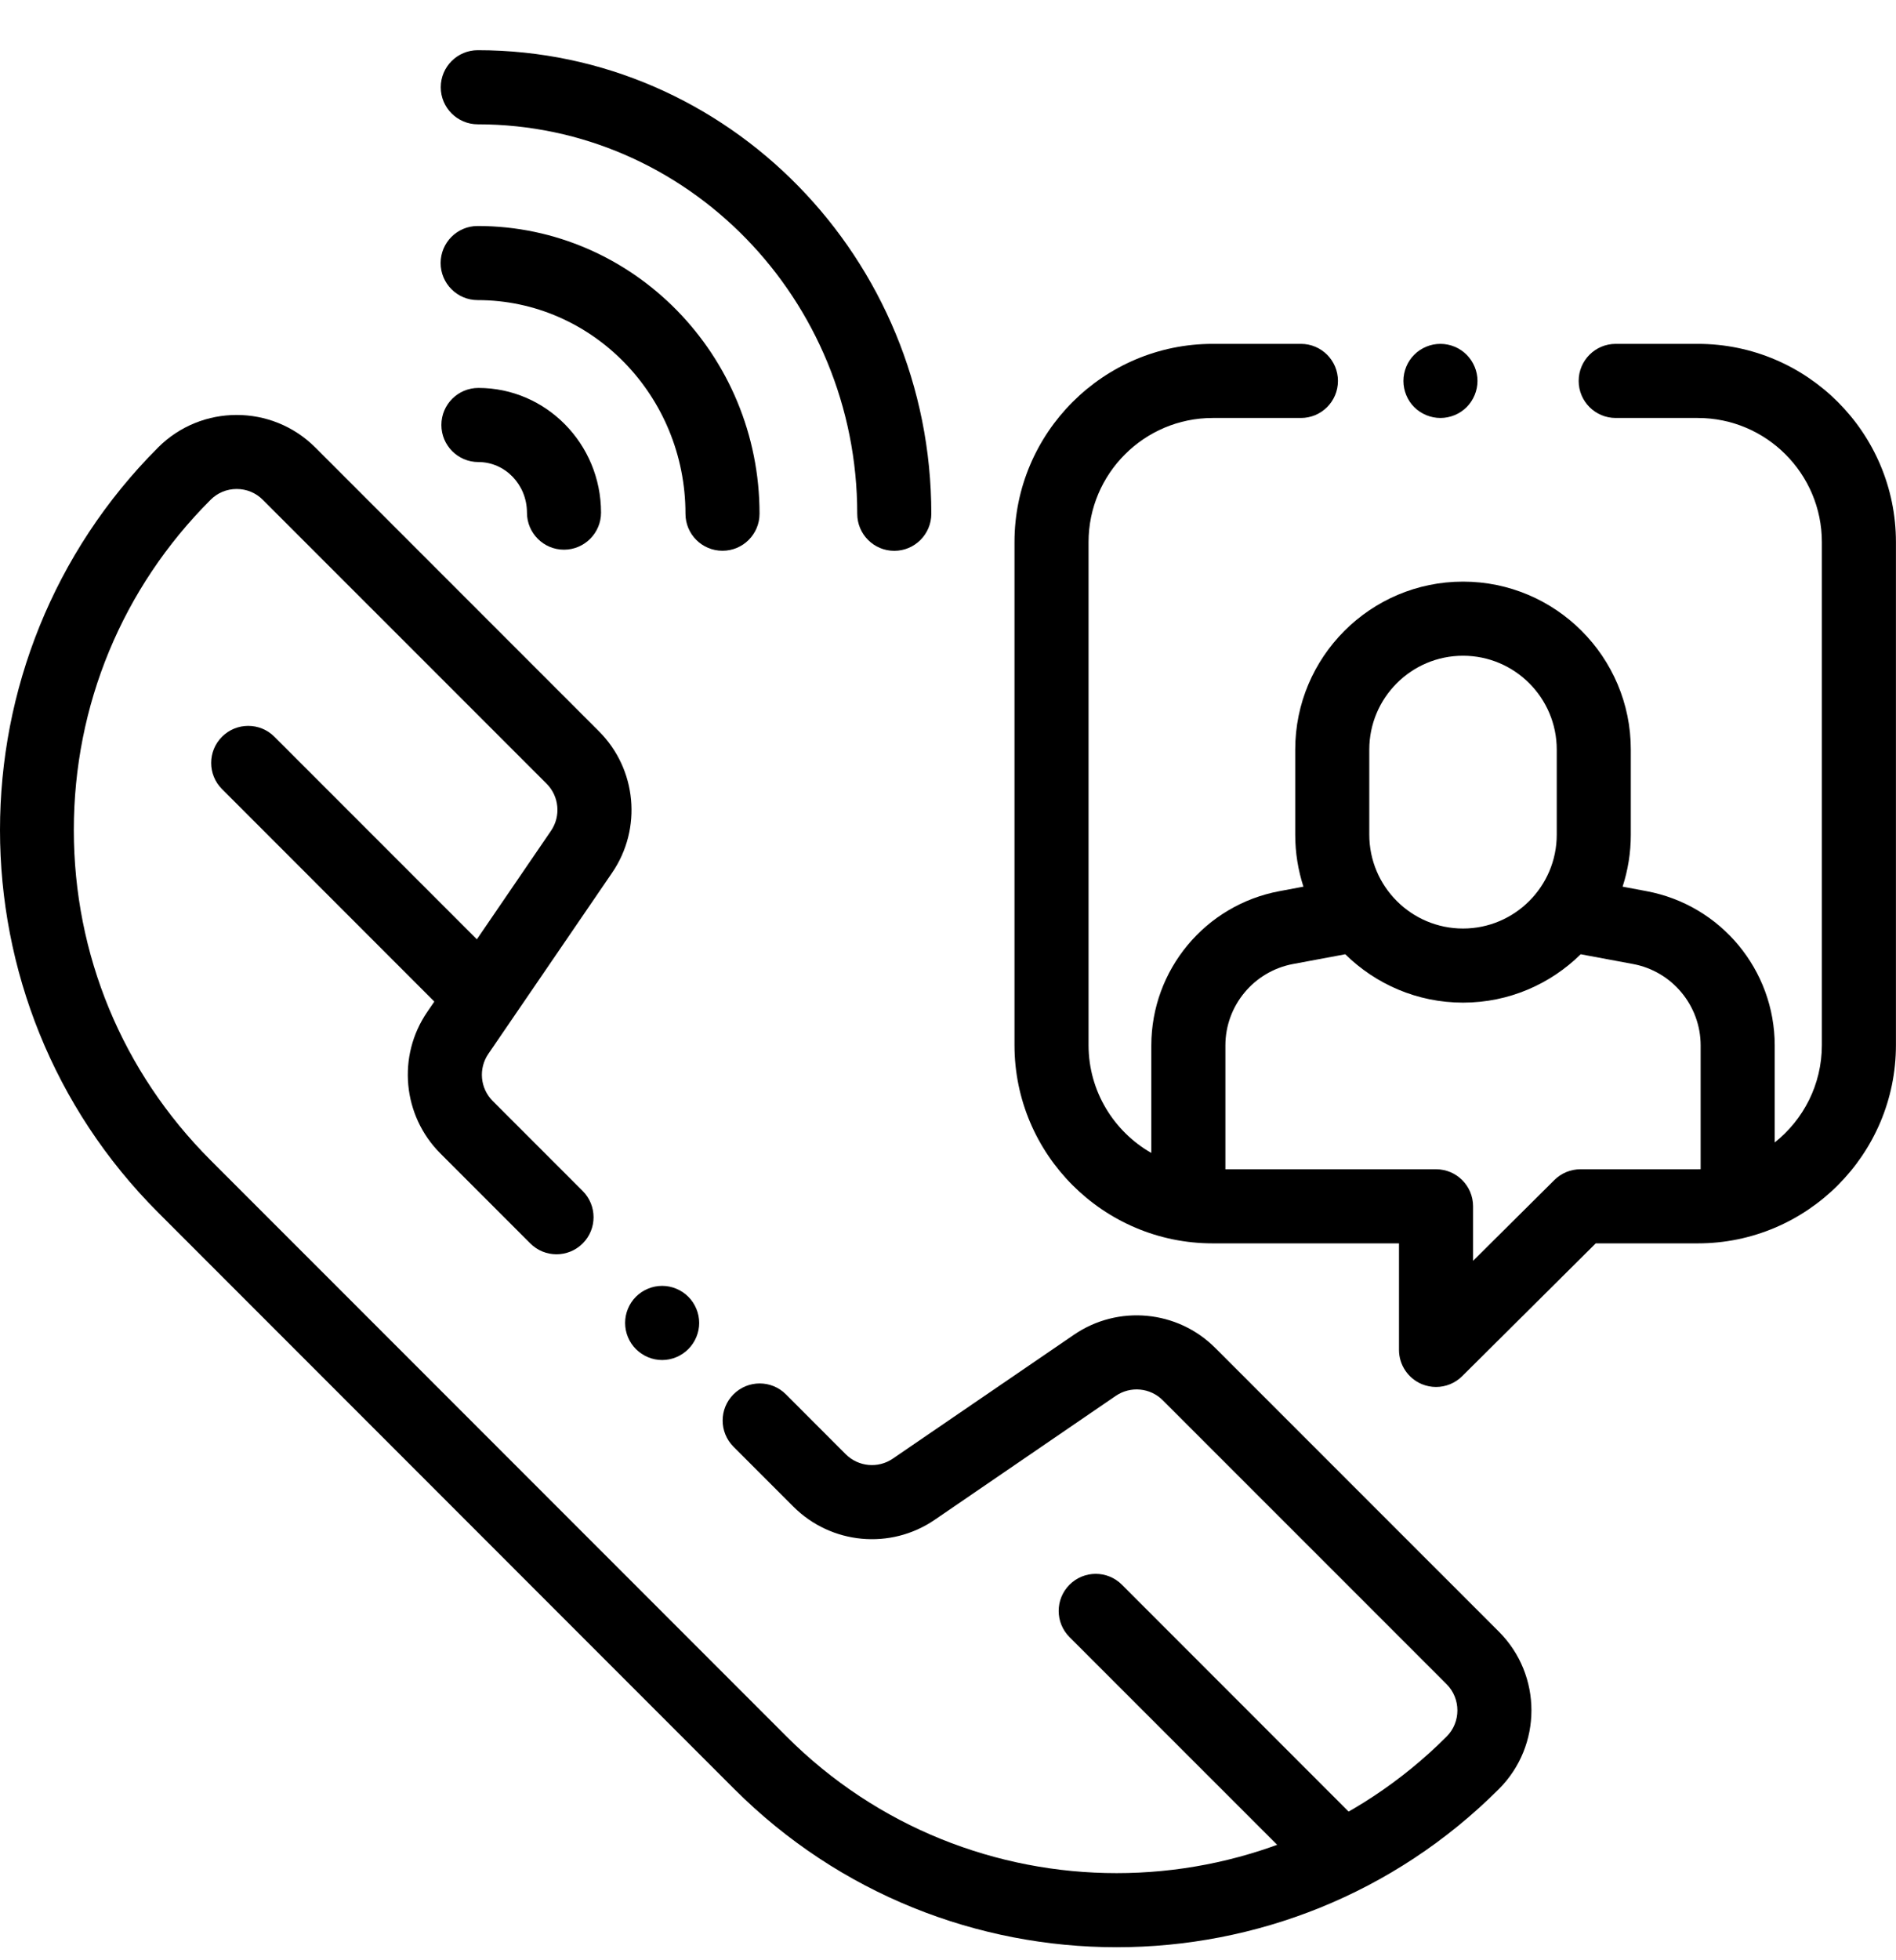 <svg width="30" height="31" viewBox="0 0 30 31"  xmlns="http://www.w3.org/2000/svg">
<path d="M7.56 0.794C7.237 0.794 6.974 1.056 6.974 1.38C6.974 1.703 7.237 1.966 7.56 1.966C10.871 1.966 13.564 4.728 13.564 8.125C13.564 8.448 13.826 8.711 14.15 8.711C14.473 8.711 14.736 8.448 14.736 8.125C14.736 4.082 11.517 0.794 7.56 0.794Z"/>
<path d="M7.558 3.574C7.235 3.574 6.972 3.836 6.972 4.16C6.972 4.483 7.235 4.746 7.558 4.746C9.371 4.746 10.846 6.261 10.846 8.124C10.846 8.448 11.108 8.71 11.432 8.71C11.755 8.71 12.018 8.448 12.018 8.124C12.018 5.615 10.017 3.574 7.558 3.574Z" />
<path d="M7.57 6.135C7.246 6.135 6.984 6.397 6.984 6.721C6.984 7.044 7.246 7.307 7.57 7.307C7.993 7.307 8.338 7.665 8.338 8.107C8.338 8.43 8.6 8.693 8.924 8.693C9.247 8.693 9.51 8.43 9.51 8.107C9.51 7.019 8.64 6.135 7.57 6.135Z" />
<path d="M26.864 5.438H25.565C25.242 5.438 24.979 5.7 24.979 6.024C24.979 6.348 25.242 6.61 25.565 6.61H26.864C27.947 6.61 28.827 7.491 28.827 8.573V16.528C28.827 17.151 28.535 17.707 28.081 18.067V16.534C28.081 15.339 27.228 14.312 26.052 14.093L25.674 14.022C25.758 13.763 25.804 13.487 25.804 13.2V11.854C25.804 10.389 24.613 9.198 23.149 9.198C21.685 9.198 20.494 10.389 20.494 11.854V13.2C20.494 13.487 20.54 13.763 20.624 14.022L20.245 14.093C19.07 14.312 18.217 15.339 18.217 16.534V18.233C17.625 17.895 17.224 17.257 17.224 16.528V8.573C17.224 7.491 18.105 6.61 19.188 6.61H20.584C20.908 6.61 21.17 6.348 21.17 6.024C21.17 5.7 20.908 5.438 20.584 5.438H19.188C17.459 5.438 16.052 6.844 16.052 8.573V16.528C16.052 18.256 17.459 19.663 19.188 19.663H22.136V21.348C22.136 21.584 22.279 21.798 22.497 21.889C22.57 21.919 22.646 21.934 22.722 21.934C22.874 21.934 23.023 21.875 23.136 21.763L25.249 19.663H26.864C28.593 19.663 29.999 18.256 29.999 16.528V8.573C29.999 6.844 28.593 5.438 26.864 5.438ZM21.666 11.854C21.666 11.036 22.331 10.37 23.149 10.37C23.967 10.37 24.632 11.036 24.632 11.854V13.2C24.632 14.018 23.967 14.684 23.149 14.684C22.331 14.684 21.666 14.018 21.666 13.2V11.854ZM26.909 18.49C26.894 18.49 26.879 18.491 26.864 18.491H25.008C24.853 18.491 24.704 18.552 24.595 18.661L23.308 19.939V19.077C23.308 18.753 23.046 18.491 22.722 18.491H19.389V16.534C19.389 15.903 19.84 15.361 20.46 15.245L21.286 15.091C21.766 15.563 22.424 15.856 23.149 15.856C23.874 15.856 24.532 15.563 25.011 15.091L25.838 15.245C26.458 15.36 26.909 15.903 26.909 16.534L26.909 18.49Z" />
<path d="M23.206 5.61C23.097 5.5 22.946 5.438 22.791 5.438C22.637 5.438 22.486 5.5 22.377 5.61C22.268 5.718 22.206 5.87 22.206 6.024C22.206 6.178 22.268 6.33 22.377 6.439C22.486 6.547 22.637 6.61 22.791 6.61C22.946 6.61 23.097 6.548 23.206 6.439C23.315 6.329 23.378 6.178 23.378 6.024C23.378 5.87 23.315 5.719 23.206 5.61Z" />
<path d="M10.891 20.507C10.782 20.398 10.631 20.335 10.477 20.335C10.322 20.335 10.171 20.398 10.062 20.507C9.953 20.616 9.891 20.767 9.891 20.921C9.891 21.076 9.953 21.226 10.062 21.335C10.172 21.445 10.322 21.508 10.477 21.508C10.631 21.508 10.782 21.445 10.891 21.335C11 21.226 11.063 21.076 11.063 20.921C11.063 20.767 11 20.616 10.891 20.507Z" />
<path d="M23.718 25.805L19.228 21.316C18.63 20.718 17.69 20.631 16.993 21.108L14.127 23.067C13.895 23.226 13.582 23.197 13.382 22.998L12.435 22.05C12.206 21.821 11.835 21.821 11.606 22.05C11.377 22.279 11.377 22.65 11.606 22.879L12.553 23.826C13.151 24.424 14.091 24.512 14.789 24.035L17.654 22.075C17.887 21.916 18.2 21.945 18.399 22.145L22.889 26.634C23.117 26.863 23.117 27.235 22.889 27.463C20.01 30.342 15.326 30.342 12.447 27.463L3.331 18.347C1.936 16.952 1.168 15.098 1.168 13.126C1.168 11.153 1.936 9.299 3.331 7.905C3.441 7.794 3.588 7.733 3.745 7.733C3.902 7.733 4.049 7.794 4.159 7.905L8.649 12.394C8.848 12.593 8.877 12.907 8.718 13.139L6.759 16.005C6.282 16.702 6.37 17.642 6.967 18.24L8.391 19.664C8.62 19.893 8.991 19.893 9.22 19.664C9.449 19.436 9.449 19.064 9.22 18.835L7.796 17.411C7.597 17.212 7.568 16.899 7.727 16.666L9.686 13.801C10.163 13.103 10.075 12.163 9.478 11.566L4.988 7.076C4.303 6.391 3.187 6.391 2.502 7.076C-0.834 10.412 -0.834 15.84 2.502 19.175L11.618 28.292C13.286 29.959 15.477 30.794 17.668 30.794C19.859 30.794 22.049 29.959 23.717 28.292C24.403 27.606 24.403 26.491 23.718 25.805Z" />
<path d="M7.894 15.203L4.342 11.651C4.113 11.422 3.742 11.422 3.513 11.651C3.284 11.879 3.284 12.251 3.513 12.479L7.065 16.032C7.18 16.146 7.329 16.203 7.479 16.203C7.629 16.203 7.779 16.146 7.894 16.032C8.123 15.803 8.123 15.432 7.894 15.203Z" />
<path d="M21.489 28.799L17.752 25.061C17.523 24.832 17.152 24.832 16.923 25.061C16.694 25.29 16.694 25.661 16.923 25.89L20.661 29.627C20.775 29.742 20.925 29.799 21.075 29.799C21.225 29.799 21.375 29.742 21.489 29.627C21.718 29.398 21.718 29.027 21.489 28.799Z"/>
</svg>
